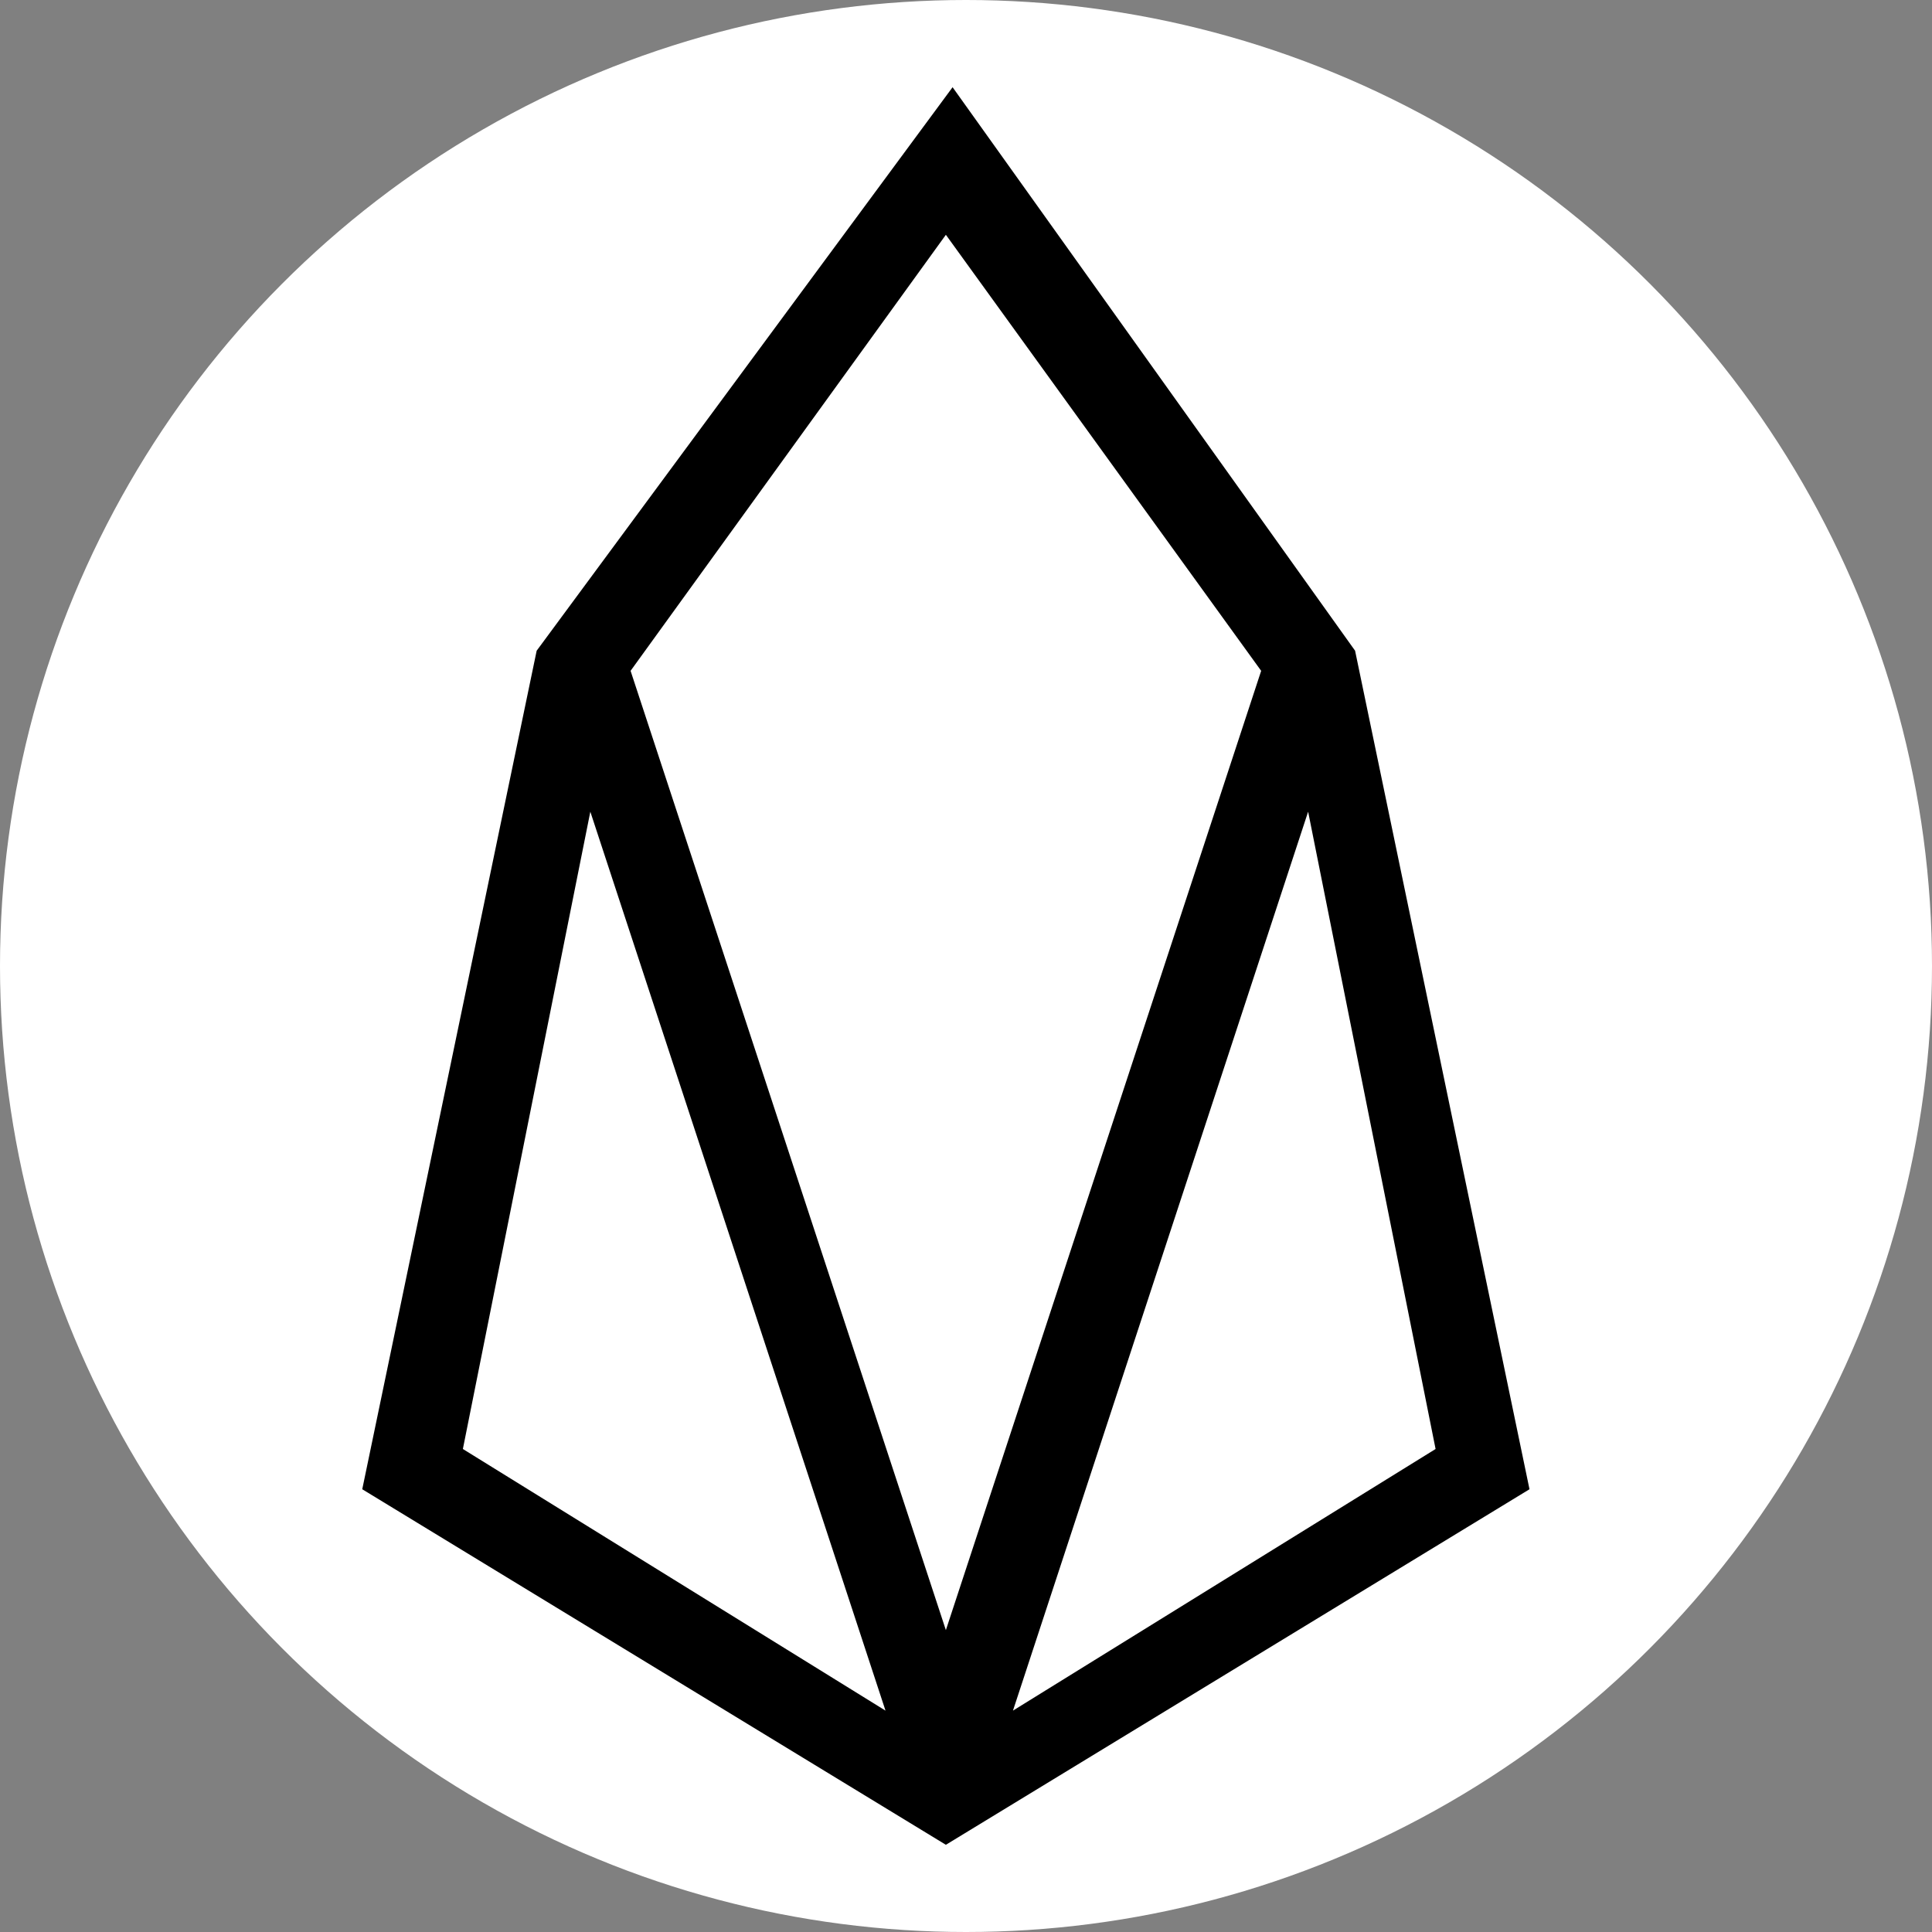 <?xml version="1.0" encoding="utf-8"?>
<!-- Generator: Adobe Illustrator 25.2.1, SVG Export Plug-In . SVG Version: 6.00 Build 0)  -->
<svg version="1.1" id="Layer_1" xmlns="http://www.w3.org/2000/svg" xmlns:xlink="http://www.w3.org/1999/xlink" x="0px" y="0px"
	 viewBox="0 0 28.8 28.8" style="enable-background:new 0 0 28.8 28.8;" xml:space="preserve">
<rect x="0" y="0" width="28.8" height="28.8" fill="#808080" stroke="none"/>
<style type="text/css">
	.st0{fill:#FFFFFF;}
</style>
<circle class="st0" cx="14.4" cy="14.4" r="14.4"/>
<g id="Layer_2_1_">
	<g id="Layer_1-2">
		<path d="M14.2,1.3L8,9.7L5.4,22.2l8.7,5.3l8.7-5.3L20.2,9.7L14.2,1.3z M6.9,21.6l1.9-9.5l4.4,13.4L6.9,21.6z M9.4,10l4.7-6.5
			l4.7,6.5l-4.7,14.3L9.4,10z M15.1,25.5l4.4-13.4l1.9,9.5L15.1,25.5z"/>
	</g>
</g>
</svg>
